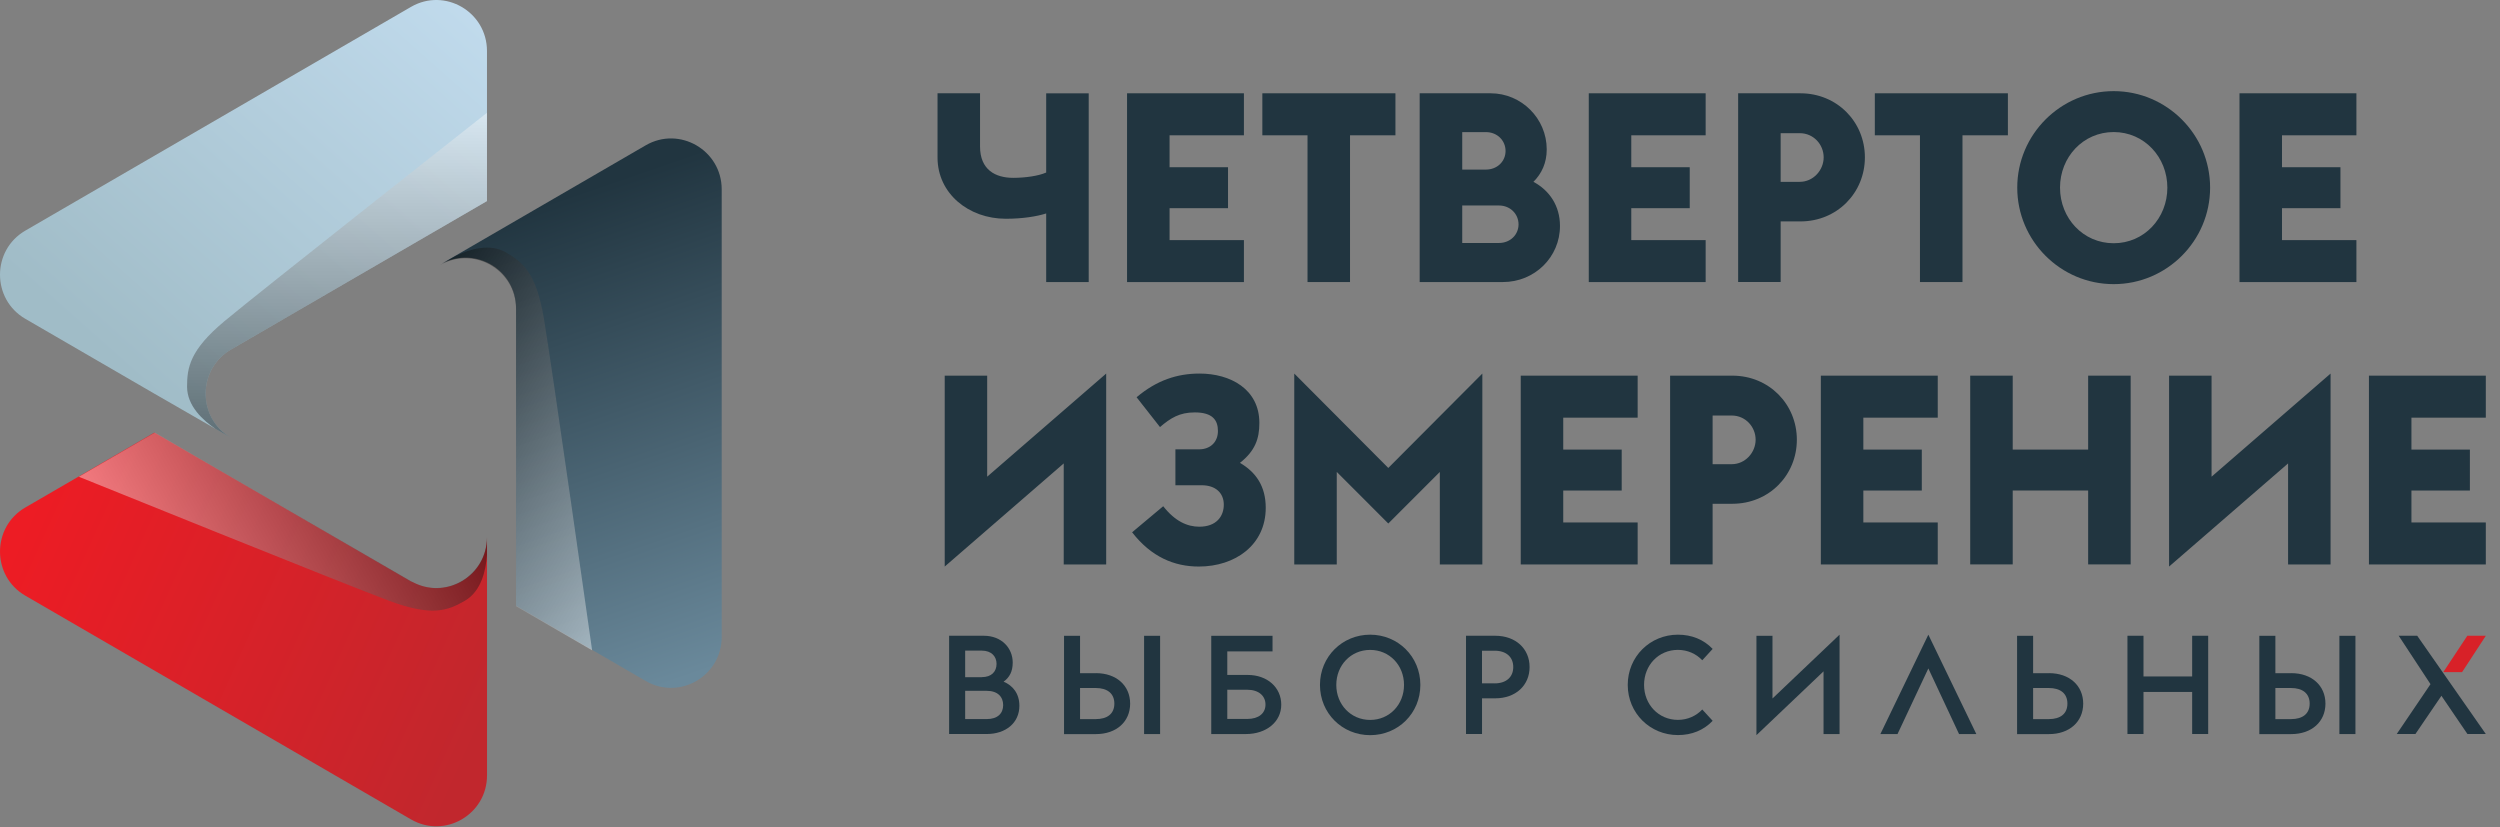 <svg width="139" height="46" viewBox="0 0 139 46" fill="none" xmlns="http://www.w3.org/2000/svg">
<rect x="0" y="0" width="139" height="46" fill="#808080" stroke="none"/>
<path d="M35.901 37.862L28.693 33.68V17.146C28.693 15.009 26.438 13.673 24.579 14.649L28.693 12.262L35.901 8.08C37.779 6.991 40.127 8.353 40.127 10.531V35.411C40.127 37.591 37.779 38.952 35.901 37.862Z" fill="url(#paint0_linear_1021_3711)"/>
<path d="M8.585 21.889L1.408 17.726C-0.469 16.637 -0.469 13.912 1.408 12.823L22.851 0.383C24.729 -0.706 27.076 0.656 27.076 2.835V11.179L22.963 13.565L12.842 19.436C10.964 20.526 10.964 23.25 12.842 24.339L8.584 21.888L8.585 21.889Z" fill="url(#paint1_linear_1021_3711)"/>
<path d="M22.851 45.559L1.408 33.119C-0.469 32.03 -0.469 29.306 1.408 28.216L8.585 24.053L22.852 32.33C22.889 32.351 22.927 32.357 22.964 32.376C24.823 33.353 27.079 32.016 27.079 29.879V43.108C27.079 45.287 24.731 46.648 22.853 45.559H22.851Z" fill="url(#paint2_linear_1021_3711)"/>
<path style="mix-blend-mode:multiply" opacity="0.41" d="M12.842 19.437C10.964 20.526 10.964 23.25 12.842 24.34L11.986 23.847C11.282 23.37 10.401 22.565 10.401 21.502C10.401 20.439 10.551 19.466 12.486 17.852C14.422 16.235 27.075 6.271 27.075 6.271V11.179L22.962 13.566L12.841 19.437H12.842Z" fill="url(#paint3_linear_1021_3711)"/>
<path style="mix-blend-mode:multiply" opacity="0.41" d="M28.691 17.191C28.691 15.011 26.343 13.65 24.465 14.739L25.317 14.241C26.081 13.867 27.215 13.502 28.131 14.034C29.082 14.586 29.81 15.181 30.235 17.674C30.66 20.166 32.922 36.16 32.922 36.16L28.692 33.706V17.191H28.691Z" fill="url(#paint4_linear_1021_3711)"/>
<path style="mix-blend-mode:multiply" opacity="0.41" d="M22.848 32.311C24.726 33.4 27.074 32.038 27.074 29.859L27.077 30.851C27.017 31.701 26.765 32.871 25.849 33.401C24.898 33.953 24.02 34.29 21.66 33.413C19.299 32.536 4.384 26.508 4.384 26.508L8.614 24.054L12.728 26.441L22.848 32.312V32.311Z" fill="url(#paint5_linear_1021_3711)"/>
<path d="M58.168 15.682V11.868C57.652 12.032 56.868 12.163 55.924 12.163C53.855 12.163 52.127 10.759 52.127 8.763V5.187H54.49V8.144C54.49 9.443 55.346 9.888 56.337 9.888C57.001 9.888 57.74 9.783 58.168 9.593V5.189H60.532V15.684H58.168V15.682Z" fill="#213540"/>
<path d="M62.664 5.187H69.162V7.523H65.028V9.298H68.278V11.575H65.028V13.35H69.162V15.684H62.664V5.189V5.187Z" fill="#213540"/>
<path d="M72.698 7.523H70.187V5.187H77.586V7.523H75.061V15.682H72.698V7.523Z" fill="#213540"/>
<path d="M78.937 5.187H82.881C84.595 5.187 85.998 6.59 85.998 8.306C85.998 9.06 85.718 9.65 85.259 10.11C86.145 10.583 86.735 11.44 86.735 12.563C86.735 14.292 85.332 15.682 83.559 15.682H78.934V5.187H78.937ZM82.615 9.429C83.25 9.429 83.709 8.97 83.709 8.394C83.709 7.818 83.252 7.345 82.615 7.345H81.3V9.429H82.615ZM83.338 13.51C83.972 13.51 84.431 13.05 84.431 12.475C84.431 11.899 83.972 11.425 83.338 11.425H81.3V13.51H83.338Z" fill="#213540"/>
<path d="M88.336 5.187H94.834V7.523H90.699V9.298H93.949V11.575H90.699V13.35H94.834V15.684H88.336V5.189V5.187Z" fill="#213540"/>
<path d="M96.641 5.187H100.098C102.152 5.187 103.688 6.784 103.688 8.749C103.688 10.714 102.152 12.311 100.098 12.311H99.004V15.68H96.641V5.185V5.187ZM100.067 10.11C100.82 10.11 101.396 9.46 101.396 8.749C101.396 8.037 100.835 7.405 100.067 7.405H99.004V10.11H100.067Z" fill="#213540"/>
<path d="M106.75 7.523H104.24V5.187H111.639V7.523H109.114V15.682H106.75V7.523Z" fill="#213540"/>
<path d="M112.159 10.433C112.159 7.478 114.568 5.067 117.521 5.067C120.474 5.067 122.882 7.478 122.882 10.433C122.882 13.388 120.474 15.798 117.521 15.798C114.568 15.798 112.159 13.388 112.159 10.433ZM120.505 10.433C120.505 8.734 119.218 7.342 117.521 7.342C115.823 7.342 114.537 8.732 114.537 10.433C114.537 12.134 115.823 13.524 117.521 13.524C119.218 13.524 120.505 12.134 120.505 10.433Z" fill="#213540"/>
<path d="M124.516 5.187H131.016V7.523H126.879V9.298H130.129V11.575H126.879V13.35H131.016V15.684H124.516V5.189V5.187Z" fill="#213540"/>
<path d="M59.143 31.384V25.766L52.526 31.5V20.886H54.887V26.504L61.504 20.77V31.384H59.141H59.143Z" fill="#213540"/>
<path d="M63.197 22.085C64.319 21.138 65.458 20.77 66.697 20.77C68.397 20.77 70.021 21.626 70.021 23.518C70.021 24.391 69.785 25.072 68.941 25.735C69.828 26.252 70.375 27.034 70.375 28.234C70.375 30.304 68.675 31.5 66.652 31.5C65.292 31.5 64.008 30.968 62.945 29.595L64.674 28.146C65.337 28.988 66.017 29.285 66.683 29.285C67.629 29.285 68.043 28.709 68.043 28.06C68.043 27.41 67.586 26.98 66.816 26.98H65.353V24.983H66.668C67.303 24.983 67.717 24.569 67.717 23.965C67.717 23.361 67.422 22.93 66.43 22.93C65.575 22.93 65.087 23.242 64.495 23.744L63.195 22.088L63.197 22.085Z" fill="#213540"/>
<path d="M71.961 20.77L77.189 26.018L82.418 20.77V31.384H80.054V26.24L77.189 29.107L74.324 26.24V31.384H71.961V20.77Z" fill="#213540"/>
<path d="M84.553 20.886H91.053V23.222H86.916V24.997H90.166V27.274H86.916V29.049H91.053V31.384H84.553V20.888V20.886Z" fill="#213540"/>
<path d="M92.858 20.886H96.315C98.369 20.886 99.905 22.482 99.905 24.448C99.905 26.413 98.369 28.01 96.315 28.01H95.221V31.379H92.858V20.883V20.886ZM96.284 25.809C97.037 25.809 97.613 25.159 97.613 24.448C97.613 23.736 97.052 23.103 96.284 23.103H95.221V25.809H96.284Z" fill="#213540"/>
<path d="M101.239 20.886H107.739V23.222H103.602V24.997H106.852V27.274H103.602V29.049H107.739V31.384H101.239V20.888V20.886Z" fill="#213540"/>
<path d="M109.544 20.886H111.907V24.997H116.101V20.886H118.465V31.381H116.101V27.272H111.907V31.381H109.544V20.886Z" fill="#213540"/>
<path d="M127.217 31.384V25.766L120.6 31.5V20.886H122.963V26.504L129.58 20.77V31.384H127.217Z" fill="#213540"/>
<path d="M131.713 20.886H138.211V23.222H134.076V24.997H137.326V27.274H134.076V29.049H138.211V31.384H131.713V20.888V20.886Z" fill="#213540"/>
<path d="M52.771 35.348H54.699C55.691 35.348 56.307 36.033 56.307 36.84C56.307 37.333 56.131 37.663 55.8 37.901C56.316 38.118 56.678 38.563 56.678 39.241C56.678 40.195 55.917 40.811 54.863 40.811H52.771V35.348ZM54.585 37.649C55.139 37.649 55.408 37.333 55.408 36.911C55.408 36.512 55.139 36.174 54.585 36.174H53.663V37.651H54.585V37.649ZM54.861 39.981C55.477 39.981 55.776 39.657 55.776 39.203C55.776 38.748 55.477 38.41 54.861 38.41H53.663V39.981H54.861Z" fill="#213540"/>
<path d="M60.936 37.427C62.065 37.427 62.836 38.113 62.836 39.121C62.836 40.13 62.068 40.816 60.936 40.816H59.16V35.352H60.051V37.43H60.936V37.427ZM60.051 39.983H60.919C61.573 39.983 61.958 39.683 61.958 39.121C61.958 38.56 61.573 38.253 60.919 38.253H60.051V39.985V39.983ZM63.611 35.35H64.502V40.813H63.611V35.35Z" fill="#213540"/>
<path d="M68.237 36.219V37.527H69.376C70.46 37.527 71.238 38.22 71.238 39.181C71.238 40.142 70.401 40.813 69.276 40.813H67.346V35.35H70.753V36.219H68.24H68.237ZM68.237 39.973H69.353C69.975 39.973 70.361 39.666 70.361 39.174C70.361 38.681 69.975 38.35 69.353 38.35H68.237V39.973Z" fill="#213540"/>
<path d="M73.39 38.081C73.39 36.504 74.636 35.288 76.181 35.288C77.727 35.288 78.972 36.504 78.972 38.081C78.972 39.659 77.734 40.875 76.181 40.875C74.629 40.875 73.39 39.659 73.39 38.081ZM78.064 38.081C78.064 36.989 77.256 36.135 76.181 36.135C75.106 36.135 74.298 36.989 74.298 38.081C74.298 39.174 75.106 40.028 76.181 40.028C77.256 40.028 78.064 39.174 78.064 38.081Z" fill="#213540"/>
<path d="M81.507 35.348H83.138C84.267 35.348 85.045 36.064 85.045 37.087C85.045 38.111 84.267 38.827 83.138 38.827H82.401V40.811H81.51V35.348H81.507ZM83.098 37.996C83.752 37.996 84.137 37.642 84.137 37.087C84.137 36.533 83.752 36.179 83.098 36.179H82.399V37.994H83.098V37.996Z" fill="#213540"/>
<path d="M90.502 38.081C90.502 36.504 91.748 35.288 93.293 35.288C94.061 35.288 94.724 35.557 95.224 36.08L94.646 36.711C94.308 36.349 93.823 36.133 93.293 36.133C92.216 36.133 91.41 36.987 91.41 38.079C91.41 39.171 92.218 40.025 93.293 40.025C93.823 40.025 94.308 39.809 94.646 39.447L95.224 40.078C94.724 40.601 94.063 40.87 93.293 40.87C91.748 40.87 90.502 39.654 90.502 38.077V38.081Z" fill="#213540"/>
<path d="M97.658 40.875V35.35H98.55V38.836L102.28 35.288V40.813H101.389V37.327L97.658 40.875Z" fill="#213540"/>
<path d="M107.216 37.165L105.502 40.813H104.549L107.216 35.288L109.884 40.813H108.923L107.216 37.165Z" fill="#213540"/>
<path d="M113.926 37.427C115.055 37.427 115.826 38.113 115.826 39.121C115.826 40.13 115.058 40.816 113.926 40.816H112.15V35.352H113.041V37.43H113.926V37.427ZM113.041 39.983H113.909C114.563 39.983 114.948 39.683 114.948 39.121C114.948 38.56 114.563 38.253 113.909 38.253H113.041V39.985V39.983Z" fill="#213540"/>
<path d="M118.286 35.348H119.178V37.611H121.884V35.348H122.775V40.811H121.884V38.472H119.178V40.811H118.286V35.348Z" fill="#213540"/>
<path d="M127.395 37.427C128.524 37.427 129.295 38.113 129.295 39.121C129.295 40.13 128.527 40.816 127.395 40.816H125.619V35.352H126.511V37.43H127.395V37.427ZM126.511 39.983H127.378C128.032 39.983 128.417 39.683 128.417 39.121C128.417 38.56 128.032 38.253 127.378 38.253H126.511V39.985V39.983ZM130.07 35.35H130.962V40.813H130.07V35.35Z" fill="#213540"/>
<path d="M135.137 38.042L133.368 35.348H134.397L138.211 40.811H137.189L135.743 38.686L134.297 40.811H133.258L135.134 38.042H135.137Z" fill="#213540"/>
<path d="M137.184 35.347L135.845 37.372H136.891L138.213 35.347H137.184Z" fill="#D82128"/>
<defs>
<linearGradient id="paint0_linear_1021_3711" x1="30.75" y1="11.161" x2="39.721" y2="37.15" gradientUnits="userSpaceOnUse">
<stop stop-color="#213540"/>
<stop offset="1" stop-color="#6A899B"/>
</linearGradient>
<linearGradient id="paint1_linear_1021_3711" x1="25.363" y1="-0.789" x2="6.619" y2="20.369" gradientUnits="userSpaceOnUse">
<stop stop-color="#C1DBED"/>
<stop offset="1" stop-color="#A0BCC7"/>
</linearGradient>
<linearGradient id="paint2_linear_1021_3711" x1="27.517" y1="38.883" x2="2.102" y2="27.483" gradientUnits="userSpaceOnUse">
<stop stop-color="#C1272D"/>
<stop offset="1" stop-color="#ED1C24"/>
</linearGradient>
<linearGradient id="paint3_linear_1021_3711" x1="18.739" y1="6.271" x2="18.739" y2="24.34" gradientUnits="userSpaceOnUse">
<stop stop-color="white"/>
<stop offset="1"/>
</linearGradient>
<linearGradient id="paint4_linear_1021_3711" x1="37.09" y1="28.906" x2="21.48" y2="19.936" gradientUnits="userSpaceOnUse">
<stop stop-color="white"/>
<stop offset="1"/>
</linearGradient>
<linearGradient id="paint5_linear_1021_3711" x1="8.552" y1="33.762" x2="24.163" y2="24.792" gradientUnits="userSpaceOnUse">
<stop stop-color="white"/>
<stop offset="1"/>
</linearGradient>
</defs>
</svg>
